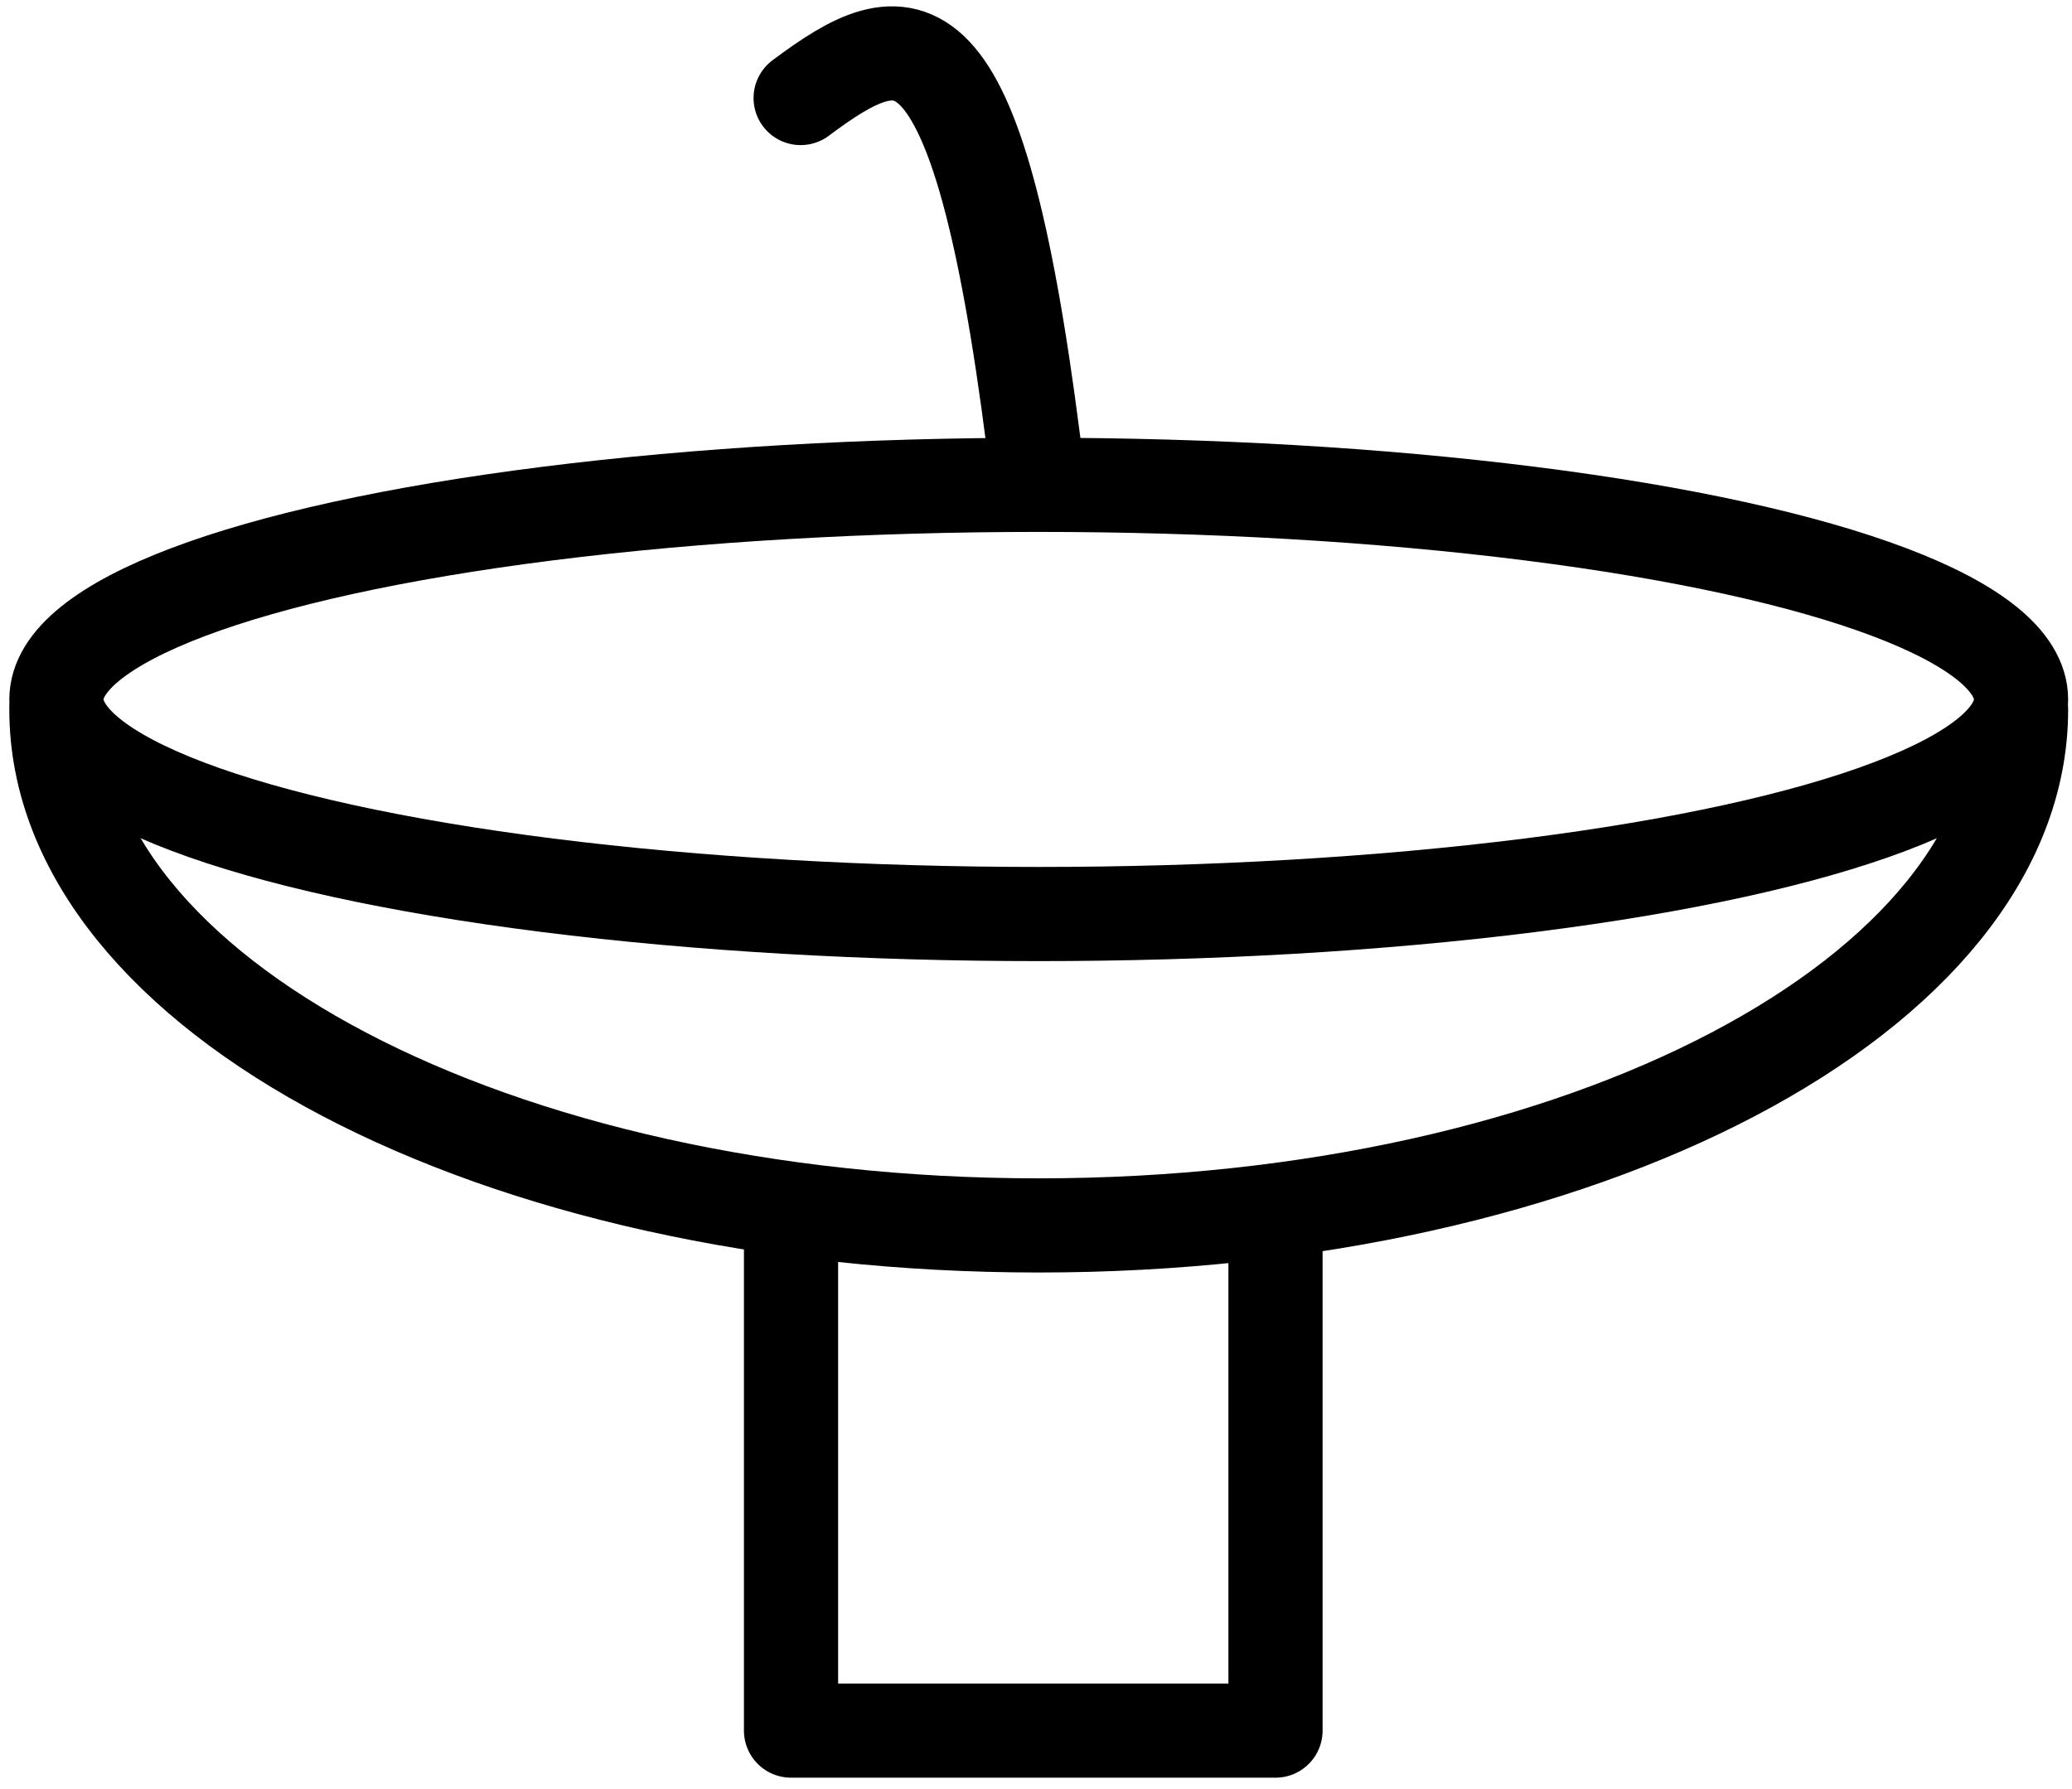 <svg xmlns="http://www.w3.org/2000/svg" fill-rule="evenodd" stroke-miterlimit="1.5" viewBox="0 0 22 19" clip-rule="evenodd" stroke-linecap="round" stroke-linejoin="round">
  <g fill="none" stroke="#000">
    <ellipse cx="11.029" cy="7.428" rx="10.43" ry="2.279"/>
    <path d="M21.459 7.537c0 3.023-4.673 5.477-10.43 5.477S.599 10.56.599 7.537m7.8 5.514v5.328h5.144v-5.345M8.501 1.041C9.615.21 10.37-.035 10.974 4.703"/>
  </g>
</svg>
